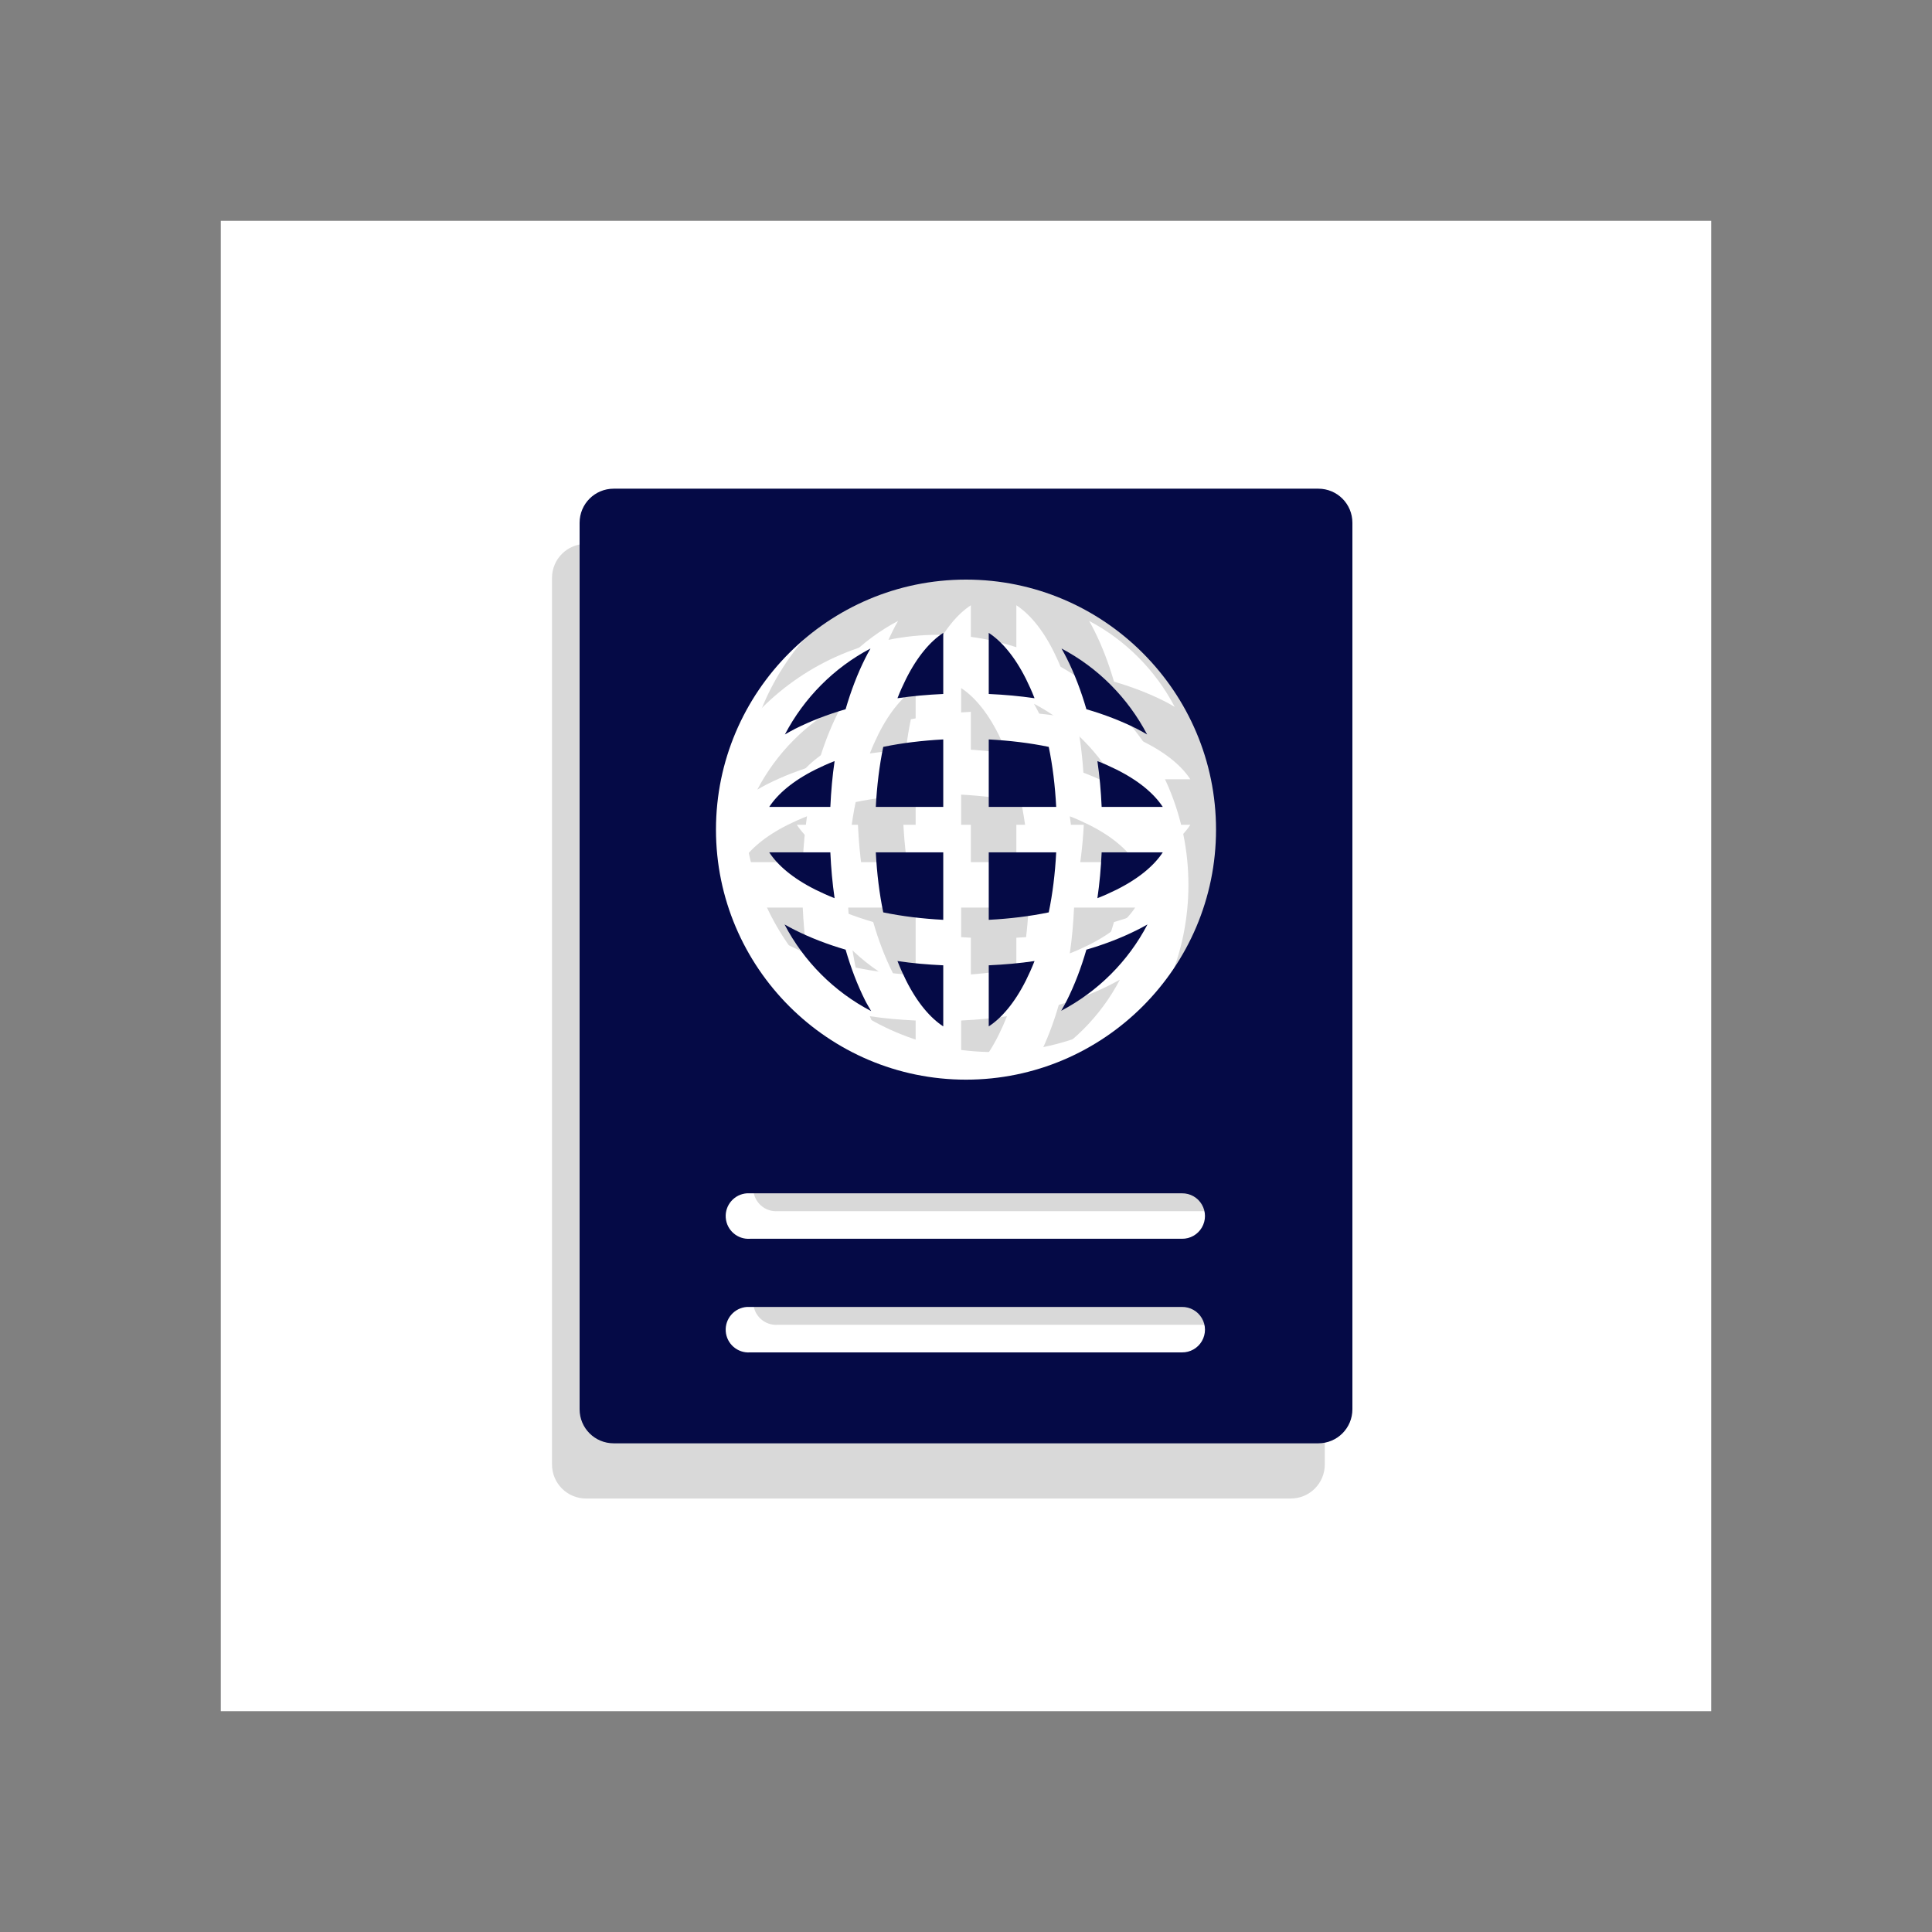 <svg xmlns="http://www.w3.org/2000/svg" width="70" height="70" viewBox="0 0 70 70" style="width: 100%; height: 100%;"><rect x="0" y="0" width="70" height="70" fill="#808080" stroke="none"/><desc>Made with illustrio</desc>
  
<g class="background"><rect x="8" y="8" width="54" height="54" rx="0" ry="0" class="secondary-fill"></rect></g><g class="content"><g class="shadow" transform="matrix(1,0,0,1,-1,2)"><g fill="none" fill-rule="evenodd" stroke="none" class="secondary-fill--darken">
    
    
    <path fill="none" d="M1.235,0.149 C0.551,0.149 0,0.7 0,1.384 L0,33.502 C0,34.186 0.551,34.737 1.235,34.737 L26.765,34.737 C27.449,34.737 28,34.186 28,33.502 L28,1.384 C28,0.7 27.449,0.149 26.765,0.149 L1.235,0.149 Z M14,3.443 C18.993,3.443 23.059,7.509 23.059,12.502 C23.059,17.495 18.993,21.561 14,21.561 C9.007,21.561 4.941,17.495 4.941,12.502 C4.941,7.509 9.007,3.443 14,3.443 Z M13.176,5.373 C12.715,5.674 12.24,6.217 11.825,7.046 C11.718,7.261 11.612,7.496 11.517,7.741 C12.053,7.662 12.604,7.613 13.176,7.587 L13.176,5.373 Z M14.824,5.373 L14.824,7.587 C15.396,7.613 15.947,7.662 16.483,7.741 C16.388,7.496 16.282,7.261 16.175,7.046 C15.76,6.217 15.285,5.674 14.824,5.373 Z M10.539,5.94 C9.215,6.637 8.133,7.728 7.438,9.054 C7.561,8.984 7.681,8.912 7.811,8.848 C8.364,8.571 8.977,8.332 9.638,8.14 C9.83,7.476 10.069,6.854 10.346,6.3 C10.407,6.176 10.472,6.058 10.539,5.94 Z M17.461,5.94 C17.527,6.057 17.593,6.177 17.654,6.3 C17.931,6.854 18.17,7.476 18.362,8.14 C19.023,8.332 19.636,8.571 20.189,8.848 C20.319,8.913 20.439,8.983 20.562,9.054 C19.867,7.728 18.785,6.637 17.461,5.94 Z M13.176,9.234 C12.412,9.275 11.678,9.363 11.002,9.504 C10.861,10.18 10.772,10.914 10.732,11.679 L13.176,11.679 L13.176,9.234 Z M14.824,9.234 L14.824,11.679 L17.268,11.679 C17.228,10.914 17.139,10.18 16.998,9.504 C16.322,9.363 15.588,9.275 14.824,9.234 Z M9.239,10.019 C8.994,10.114 8.759,10.22 8.544,10.327 C7.715,10.742 7.172,11.217 6.871,11.679 L9.085,11.679 C9.111,11.106 9.16,10.556 9.239,10.019 Z M18.761,10.019 C18.84,10.556 18.889,11.106 18.915,11.679 L21.129,11.679 C20.828,11.217 20.285,10.742 19.456,10.327 C19.241,10.22 19.006,10.114 18.761,10.019 Z M6.871,13.326 C7.172,13.787 7.715,14.262 8.544,14.677 C8.759,14.784 8.994,14.89 9.239,14.986 C9.16,14.449 9.111,13.898 9.085,13.326 L6.871,13.326 Z M10.732,13.326 C10.772,14.091 10.861,14.824 11.002,15.5 C11.678,15.641 12.412,15.73 13.176,15.77 L13.176,13.326 L10.732,13.326 Z M14.824,13.326 L14.824,15.77 C15.588,15.73 16.322,15.641 16.998,15.5 C17.139,14.824 17.228,14.091 17.268,13.326 L14.824,13.326 Z M18.915,13.326 C18.889,13.898 18.84,14.449 18.761,14.986 C19.006,14.89 19.241,14.784 19.456,14.677 C20.285,14.262 20.828,13.787 21.129,13.326 L18.915,13.326 Z M7.425,15.938 C8.125,17.278 9.224,18.378 10.564,19.077 C10.492,18.949 10.413,18.826 10.346,18.691 C10.067,18.135 9.83,17.516 9.638,16.851 C8.977,16.658 8.364,16.42 7.811,16.144 C7.679,16.078 7.551,16.009 7.425,15.938 Z M20.575,15.938 C20.448,16.01 20.322,16.077 20.189,16.144 C19.636,16.42 19.023,16.658 18.362,16.851 C18.17,17.516 17.933,18.135 17.654,18.691 C17.59,18.821 17.519,18.941 17.449,19.065 C18.782,18.364 19.878,17.273 20.575,15.938 Z M11.517,17.263 C11.612,17.508 11.718,17.743 11.825,17.958 C12.24,18.787 12.715,19.33 13.176,19.631 L13.176,17.418 C12.604,17.391 12.053,17.344 11.517,17.263 Z M16.483,17.263 C15.947,17.344 15.396,17.391 14.824,17.418 L14.824,19.631 C15.285,19.33 15.76,18.787 16.175,17.958 C16.282,17.743 16.388,17.508 16.483,17.263 Z M6.061,25.679 C6.074,25.678 6.086,25.678 6.099,25.679 C6.125,25.677 6.151,25.677 6.176,25.679 L21.824,25.679 C22.121,25.674 22.397,25.83 22.546,26.087 C22.696,26.343 22.696,26.661 22.546,26.917 C22.397,27.174 22.121,27.33 21.824,27.326 L6.176,27.326 C5.722,27.358 5.327,27.015 5.295,26.56 C5.263,26.105 5.606,25.711 6.061,25.679 Z M6.061,29.796 C6.074,29.796 6.086,29.796 6.099,29.796 C6.125,29.795 6.151,29.795 6.176,29.796 L21.824,29.796 C22.121,29.792 22.397,29.948 22.546,30.205 C22.696,30.461 22.696,30.778 22.546,31.035 C22.397,31.291 22.121,31.447 21.824,31.443 L6.176,31.443 C5.722,31.475 5.327,31.132 5.295,30.678 C5.263,30.223 5.606,29.828 6.061,29.796 Z" transform="translate(21 17.557)" stroke="none" class="secondary-fill--darken"></path>
  </g></g><g class="highlight" transform="matrix(1,0,0,1,1,-1)"><g fill="#ffffff" fill-rule="evenodd" stroke="none">
    
    
    <path fill="#ffffff" d="M1.235,0.149 C0.551,0.149 0,0.7 0,1.384 L0,33.502 C0,34.186 0.551,34.737 1.235,34.737 L26.765,34.737 C27.449,34.737 28,34.186 28,33.502 L28,1.384 C28,0.7 27.449,0.149 26.765,0.149 L1.235,0.149 Z M14,3.443 C18.993,3.443 23.059,7.509 23.059,12.502 C23.059,17.495 18.993,21.561 14,21.561 C9.007,21.561 4.941,17.495 4.941,12.502 C4.941,7.509 9.007,3.443 14,3.443 Z M13.176,5.373 C12.715,5.674 12.24,6.217 11.825,7.046 C11.718,7.261 11.612,7.496 11.517,7.741 C12.053,7.662 12.604,7.613 13.176,7.587 L13.176,5.373 Z M14.824,5.373 L14.824,7.587 C15.396,7.613 15.947,7.662 16.483,7.741 C16.388,7.496 16.282,7.261 16.175,7.046 C15.76,6.217 15.285,5.674 14.824,5.373 Z M10.539,5.94 C9.215,6.637 8.133,7.728 7.438,9.054 C7.561,8.984 7.681,8.912 7.811,8.848 C8.364,8.571 8.977,8.332 9.638,8.14 C9.83,7.476 10.069,6.854 10.346,6.3 C10.407,6.176 10.472,6.058 10.539,5.94 Z M17.461,5.94 C17.527,6.057 17.593,6.177 17.654,6.3 C17.931,6.854 18.17,7.476 18.362,8.14 C19.023,8.332 19.636,8.571 20.189,8.848 C20.319,8.913 20.439,8.983 20.562,9.054 C19.867,7.728 18.785,6.637 17.461,5.94 Z M13.176,9.234 C12.412,9.275 11.678,9.363 11.002,9.504 C10.861,10.18 10.772,10.914 10.732,11.679 L13.176,11.679 L13.176,9.234 Z M14.824,9.234 L14.824,11.679 L17.268,11.679 C17.228,10.914 17.139,10.18 16.998,9.504 C16.322,9.363 15.588,9.275 14.824,9.234 Z M9.239,10.019 C8.994,10.114 8.759,10.22 8.544,10.327 C7.715,10.742 7.172,11.217 6.871,11.679 L9.085,11.679 C9.111,11.106 9.16,10.556 9.239,10.019 Z M18.761,10.019 C18.84,10.556 18.889,11.106 18.915,11.679 L21.129,11.679 C20.828,11.217 20.285,10.742 19.456,10.327 C19.241,10.22 19.006,10.114 18.761,10.019 Z M6.871,13.326 C7.172,13.787 7.715,14.262 8.544,14.677 C8.759,14.784 8.994,14.89 9.239,14.986 C9.16,14.449 9.111,13.898 9.085,13.326 L6.871,13.326 Z M10.732,13.326 C10.772,14.091 10.861,14.824 11.002,15.5 C11.678,15.641 12.412,15.73 13.176,15.77 L13.176,13.326 L10.732,13.326 Z M14.824,13.326 L14.824,15.77 C15.588,15.73 16.322,15.641 16.998,15.5 C17.139,14.824 17.228,14.091 17.268,13.326 L14.824,13.326 Z M18.915,13.326 C18.889,13.898 18.84,14.449 18.761,14.986 C19.006,14.89 19.241,14.784 19.456,14.677 C20.285,14.262 20.828,13.787 21.129,13.326 L18.915,13.326 Z M7.425,15.938 C8.125,17.278 9.224,18.378 10.564,19.077 C10.492,18.949 10.413,18.826 10.346,18.691 C10.067,18.135 9.83,17.516 9.638,16.851 C8.977,16.658 8.364,16.42 7.811,16.144 C7.679,16.078 7.551,16.009 7.425,15.938 Z M20.575,15.938 C20.448,16.01 20.322,16.077 20.189,16.144 C19.636,16.42 19.023,16.658 18.362,16.851 C18.17,17.516 17.933,18.135 17.654,18.691 C17.59,18.821 17.519,18.941 17.449,19.065 C18.782,18.364 19.878,17.273 20.575,15.938 Z M11.517,17.263 C11.612,17.508 11.718,17.743 11.825,17.958 C12.24,18.787 12.715,19.33 13.176,19.631 L13.176,17.418 C12.604,17.391 12.053,17.344 11.517,17.263 Z M16.483,17.263 C15.947,17.344 15.396,17.391 14.824,17.418 L14.824,19.631 C15.285,19.33 15.76,18.787 16.175,17.958 C16.282,17.743 16.388,17.508 16.483,17.263 Z M6.061,25.679 C6.074,25.678 6.086,25.678 6.099,25.679 C6.125,25.677 6.151,25.677 6.176,25.679 L21.824,25.679 C22.121,25.674 22.397,25.83 22.546,26.087 C22.696,26.343 22.696,26.661 22.546,26.917 C22.397,27.174 22.121,27.33 21.824,27.326 L6.176,27.326 C5.722,27.358 5.327,27.015 5.295,26.56 C5.263,26.105 5.606,25.711 6.061,25.679 Z M6.061,29.796 C6.074,29.796 6.086,29.796 6.099,29.796 C6.125,29.795 6.151,29.795 6.176,29.796 L21.824,29.796 C22.121,29.792 22.397,29.948 22.546,30.205 C22.696,30.461 22.696,30.778 22.546,31.035 C22.397,31.291 22.121,31.447 21.824,31.443 L6.176,31.443 C5.722,31.475 5.327,31.132 5.295,30.678 C5.263,30.223 5.606,29.828 6.061,29.796 Z" transform="translate(21 17.557)" stroke="none"></path>
  </g></g><g class="base"><g fill="none" fill-rule="evenodd" stroke="none" class="main-fill">
    
    
    <path fill="none" d="M1.235,0.149 C0.551,0.149 0,0.7 0,1.384 L0,33.502 C0,34.186 0.551,34.737 1.235,34.737 L26.765,34.737 C27.449,34.737 28,34.186 28,33.502 L28,1.384 C28,0.7 27.449,0.149 26.765,0.149 L1.235,0.149 Z M14,3.443 C18.993,3.443 23.059,7.509 23.059,12.502 C23.059,17.495 18.993,21.561 14,21.561 C9.007,21.561 4.941,17.495 4.941,12.502 C4.941,7.509 9.007,3.443 14,3.443 Z M13.176,5.373 C12.715,5.674 12.24,6.217 11.825,7.046 C11.718,7.261 11.612,7.496 11.517,7.741 C12.053,7.662 12.604,7.613 13.176,7.587 L13.176,5.373 Z M14.824,5.373 L14.824,7.587 C15.396,7.613 15.947,7.662 16.483,7.741 C16.388,7.496 16.282,7.261 16.175,7.046 C15.76,6.217 15.285,5.674 14.824,5.373 Z M10.539,5.94 C9.215,6.637 8.133,7.728 7.438,9.054 C7.561,8.984 7.681,8.912 7.811,8.848 C8.364,8.571 8.977,8.332 9.638,8.14 C9.83,7.476 10.069,6.854 10.346,6.3 C10.407,6.176 10.472,6.058 10.539,5.94 Z M17.461,5.94 C17.527,6.057 17.593,6.177 17.654,6.3 C17.931,6.854 18.17,7.476 18.362,8.14 C19.023,8.332 19.636,8.571 20.189,8.848 C20.319,8.913 20.439,8.983 20.562,9.054 C19.867,7.728 18.785,6.637 17.461,5.94 Z M13.176,9.234 C12.412,9.275 11.678,9.363 11.002,9.504 C10.861,10.18 10.772,10.914 10.732,11.679 L13.176,11.679 L13.176,9.234 Z M14.824,9.234 L14.824,11.679 L17.268,11.679 C17.228,10.914 17.139,10.18 16.998,9.504 C16.322,9.363 15.588,9.275 14.824,9.234 Z M9.239,10.019 C8.994,10.114 8.759,10.22 8.544,10.327 C7.715,10.742 7.172,11.217 6.871,11.679 L9.085,11.679 C9.111,11.106 9.16,10.556 9.239,10.019 Z M18.761,10.019 C18.84,10.556 18.889,11.106 18.915,11.679 L21.129,11.679 C20.828,11.217 20.285,10.742 19.456,10.327 C19.241,10.22 19.006,10.114 18.761,10.019 Z M6.871,13.326 C7.172,13.787 7.715,14.262 8.544,14.677 C8.759,14.784 8.994,14.89 9.239,14.986 C9.16,14.449 9.111,13.898 9.085,13.326 L6.871,13.326 Z M10.732,13.326 C10.772,14.091 10.861,14.824 11.002,15.5 C11.678,15.641 12.412,15.73 13.176,15.77 L13.176,13.326 L10.732,13.326 Z M14.824,13.326 L14.824,15.77 C15.588,15.73 16.322,15.641 16.998,15.5 C17.139,14.824 17.228,14.091 17.268,13.326 L14.824,13.326 Z M18.915,13.326 C18.889,13.898 18.84,14.449 18.761,14.986 C19.006,14.89 19.241,14.784 19.456,14.677 C20.285,14.262 20.828,13.787 21.129,13.326 L18.915,13.326 Z M7.425,15.938 C8.125,17.278 9.224,18.378 10.564,19.077 C10.492,18.949 10.413,18.826 10.346,18.691 C10.067,18.135 9.83,17.516 9.638,16.851 C8.977,16.658 8.364,16.42 7.811,16.144 C7.679,16.078 7.551,16.009 7.425,15.938 Z M20.575,15.938 C20.448,16.01 20.322,16.077 20.189,16.144 C19.636,16.42 19.023,16.658 18.362,16.851 C18.17,17.516 17.933,18.135 17.654,18.691 C17.59,18.821 17.519,18.941 17.449,19.065 C18.782,18.364 19.878,17.273 20.575,15.938 Z M11.517,17.263 C11.612,17.508 11.718,17.743 11.825,17.958 C12.24,18.787 12.715,19.33 13.176,19.631 L13.176,17.418 C12.604,17.391 12.053,17.344 11.517,17.263 Z M16.483,17.263 C15.947,17.344 15.396,17.391 14.824,17.418 L14.824,19.631 C15.285,19.33 15.76,18.787 16.175,17.958 C16.282,17.743 16.388,17.508 16.483,17.263 Z M6.061,25.679 C6.074,25.678 6.086,25.678 6.099,25.679 C6.125,25.677 6.151,25.677 6.176,25.679 L21.824,25.679 C22.121,25.674 22.397,25.83 22.546,26.087 C22.696,26.343 22.696,26.661 22.546,26.917 C22.397,27.174 22.121,27.33 21.824,27.326 L6.176,27.326 C5.722,27.358 5.327,27.015 5.295,26.56 C5.263,26.105 5.606,25.711 6.061,25.679 Z M6.061,29.796 C6.074,29.796 6.086,29.796 6.099,29.796 C6.125,29.795 6.151,29.795 6.176,29.796 L21.824,29.796 C22.121,29.792 22.397,29.948 22.546,30.205 C22.696,30.461 22.696,30.778 22.546,31.035 C22.397,31.291 22.121,31.447 21.824,31.443 L6.176,31.443 C5.722,31.475 5.327,31.132 5.295,30.678 C5.263,30.223 5.606,29.828 6.061,29.796 Z" transform="translate(21 17.557)" stroke="none" class="main-fill"></path>
  </g></g></g><style>
          .main-fill {fill: #050a46;}
          .main-stroke {stroke: #050a46;}
          .secondary-fill {fill: #fff;}
          .secondary-stroke {stroke: #fff;}

          .main-fill--darken {fill: #000000;}
          .main-stroke--darken {stroke: #000000;}
          .secondary-fill--darken {fill: #d9d9d9;}
          .secondary-stroke--darken {stroke: #d9d9d9;}

          .main-fill--darkener {fill: #000000;}
          .main-stroke--darkener {stroke: #000000;}
          .secondary-fill--darkener {fill: #bfbfbf;}
          .secondary-stroke--darkener {stroke: #bfbfbf;}
        </style></svg>